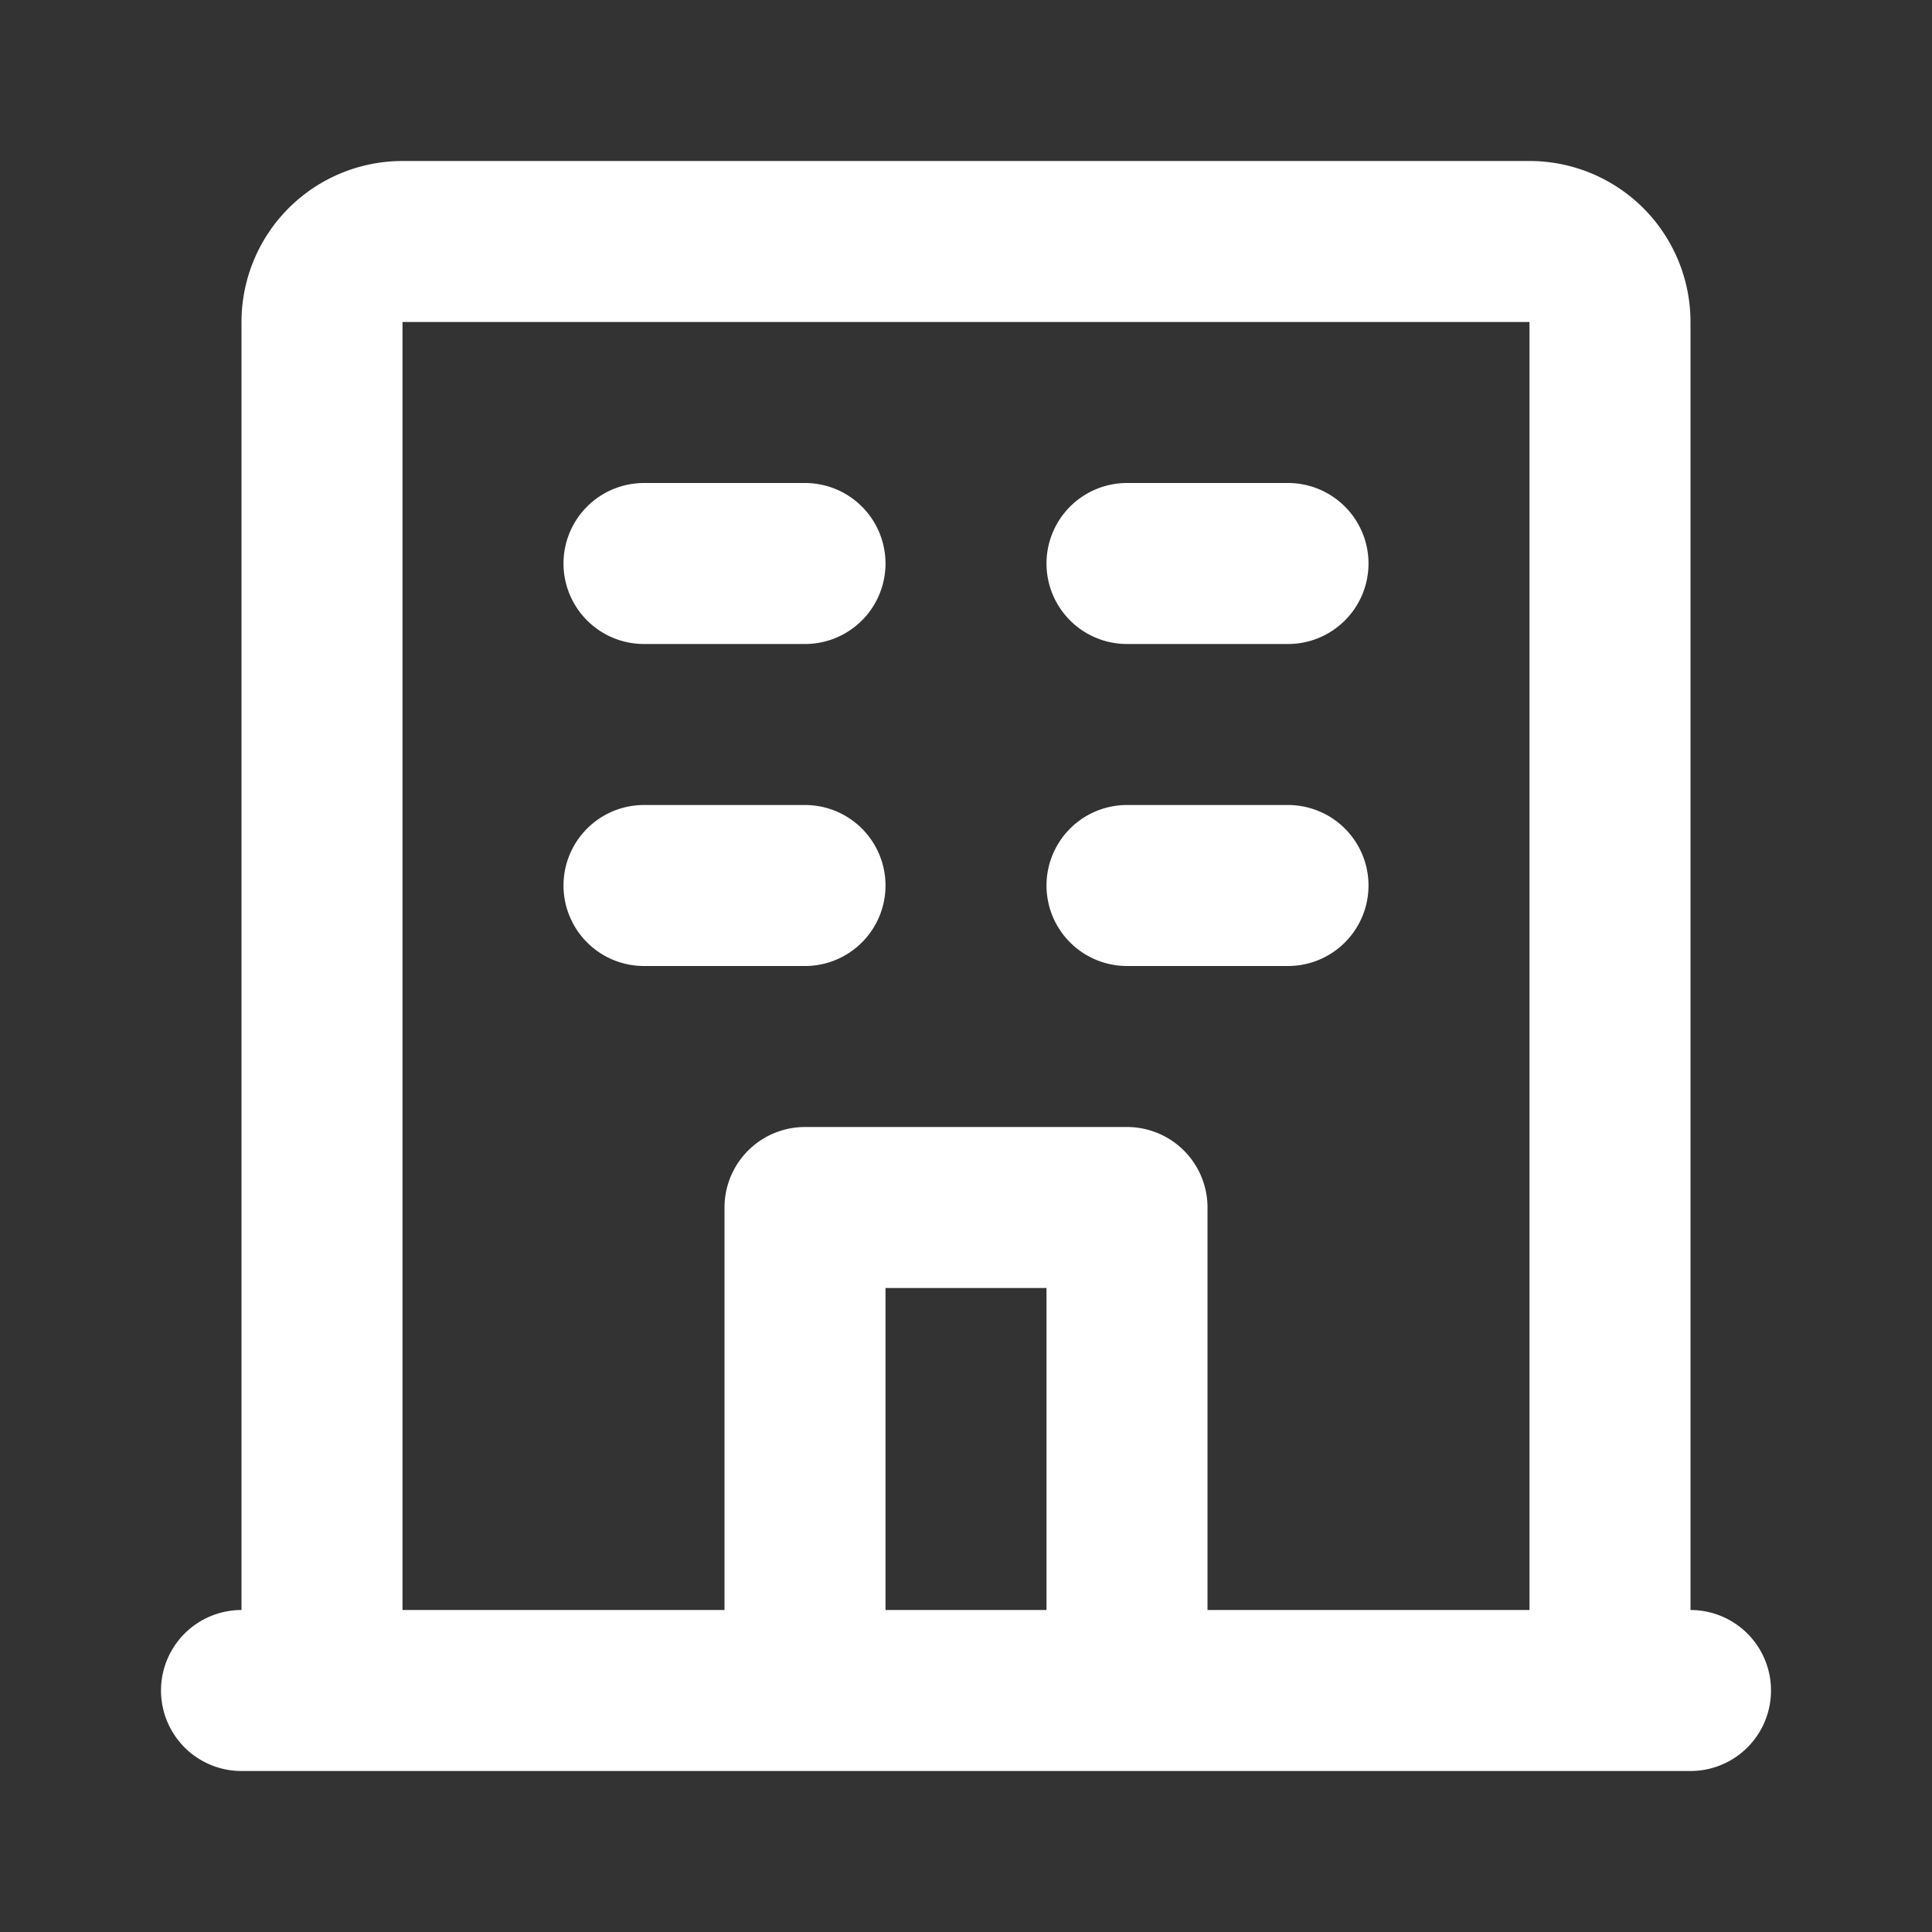 <?xml version="1.0" encoding="utf-8"?>
<!-- License: PD. Made by Mary Akveo: https://maryakveo.com/ -->
<svg fill="#fff" width="800px" height="800px" viewBox="0 0 24 24" id="hotel" data-name="Flat Line" xmlns="http://www.w3.org/2000/svg" class="icon flat-line">
	<rect x="0" y="0" width="24" height="24" fill="#333333" stroke="none"/>
	<path id="secondary" d="M19,3H5A1,1,0,0,0,4,4V21h6V15h4v6h6V4A1,1,0,0,0,19,3Z" style="fill: none; stroke-width: 2;">
	</path>
	<path id="primary" d="M14,21V15H10v6ZM8,7h2M8,11h2m6-4H14m2,4H14m6,10H4V4A1,1,0,0,1,5,3H19a1,1,0,0,1,1,1Zm1,0H3" style="fill: none; stroke: rgb(255, 255, 255); stroke-linecap: round; stroke-linejoin: round; stroke-width: 2;">
	</path>
</svg>
